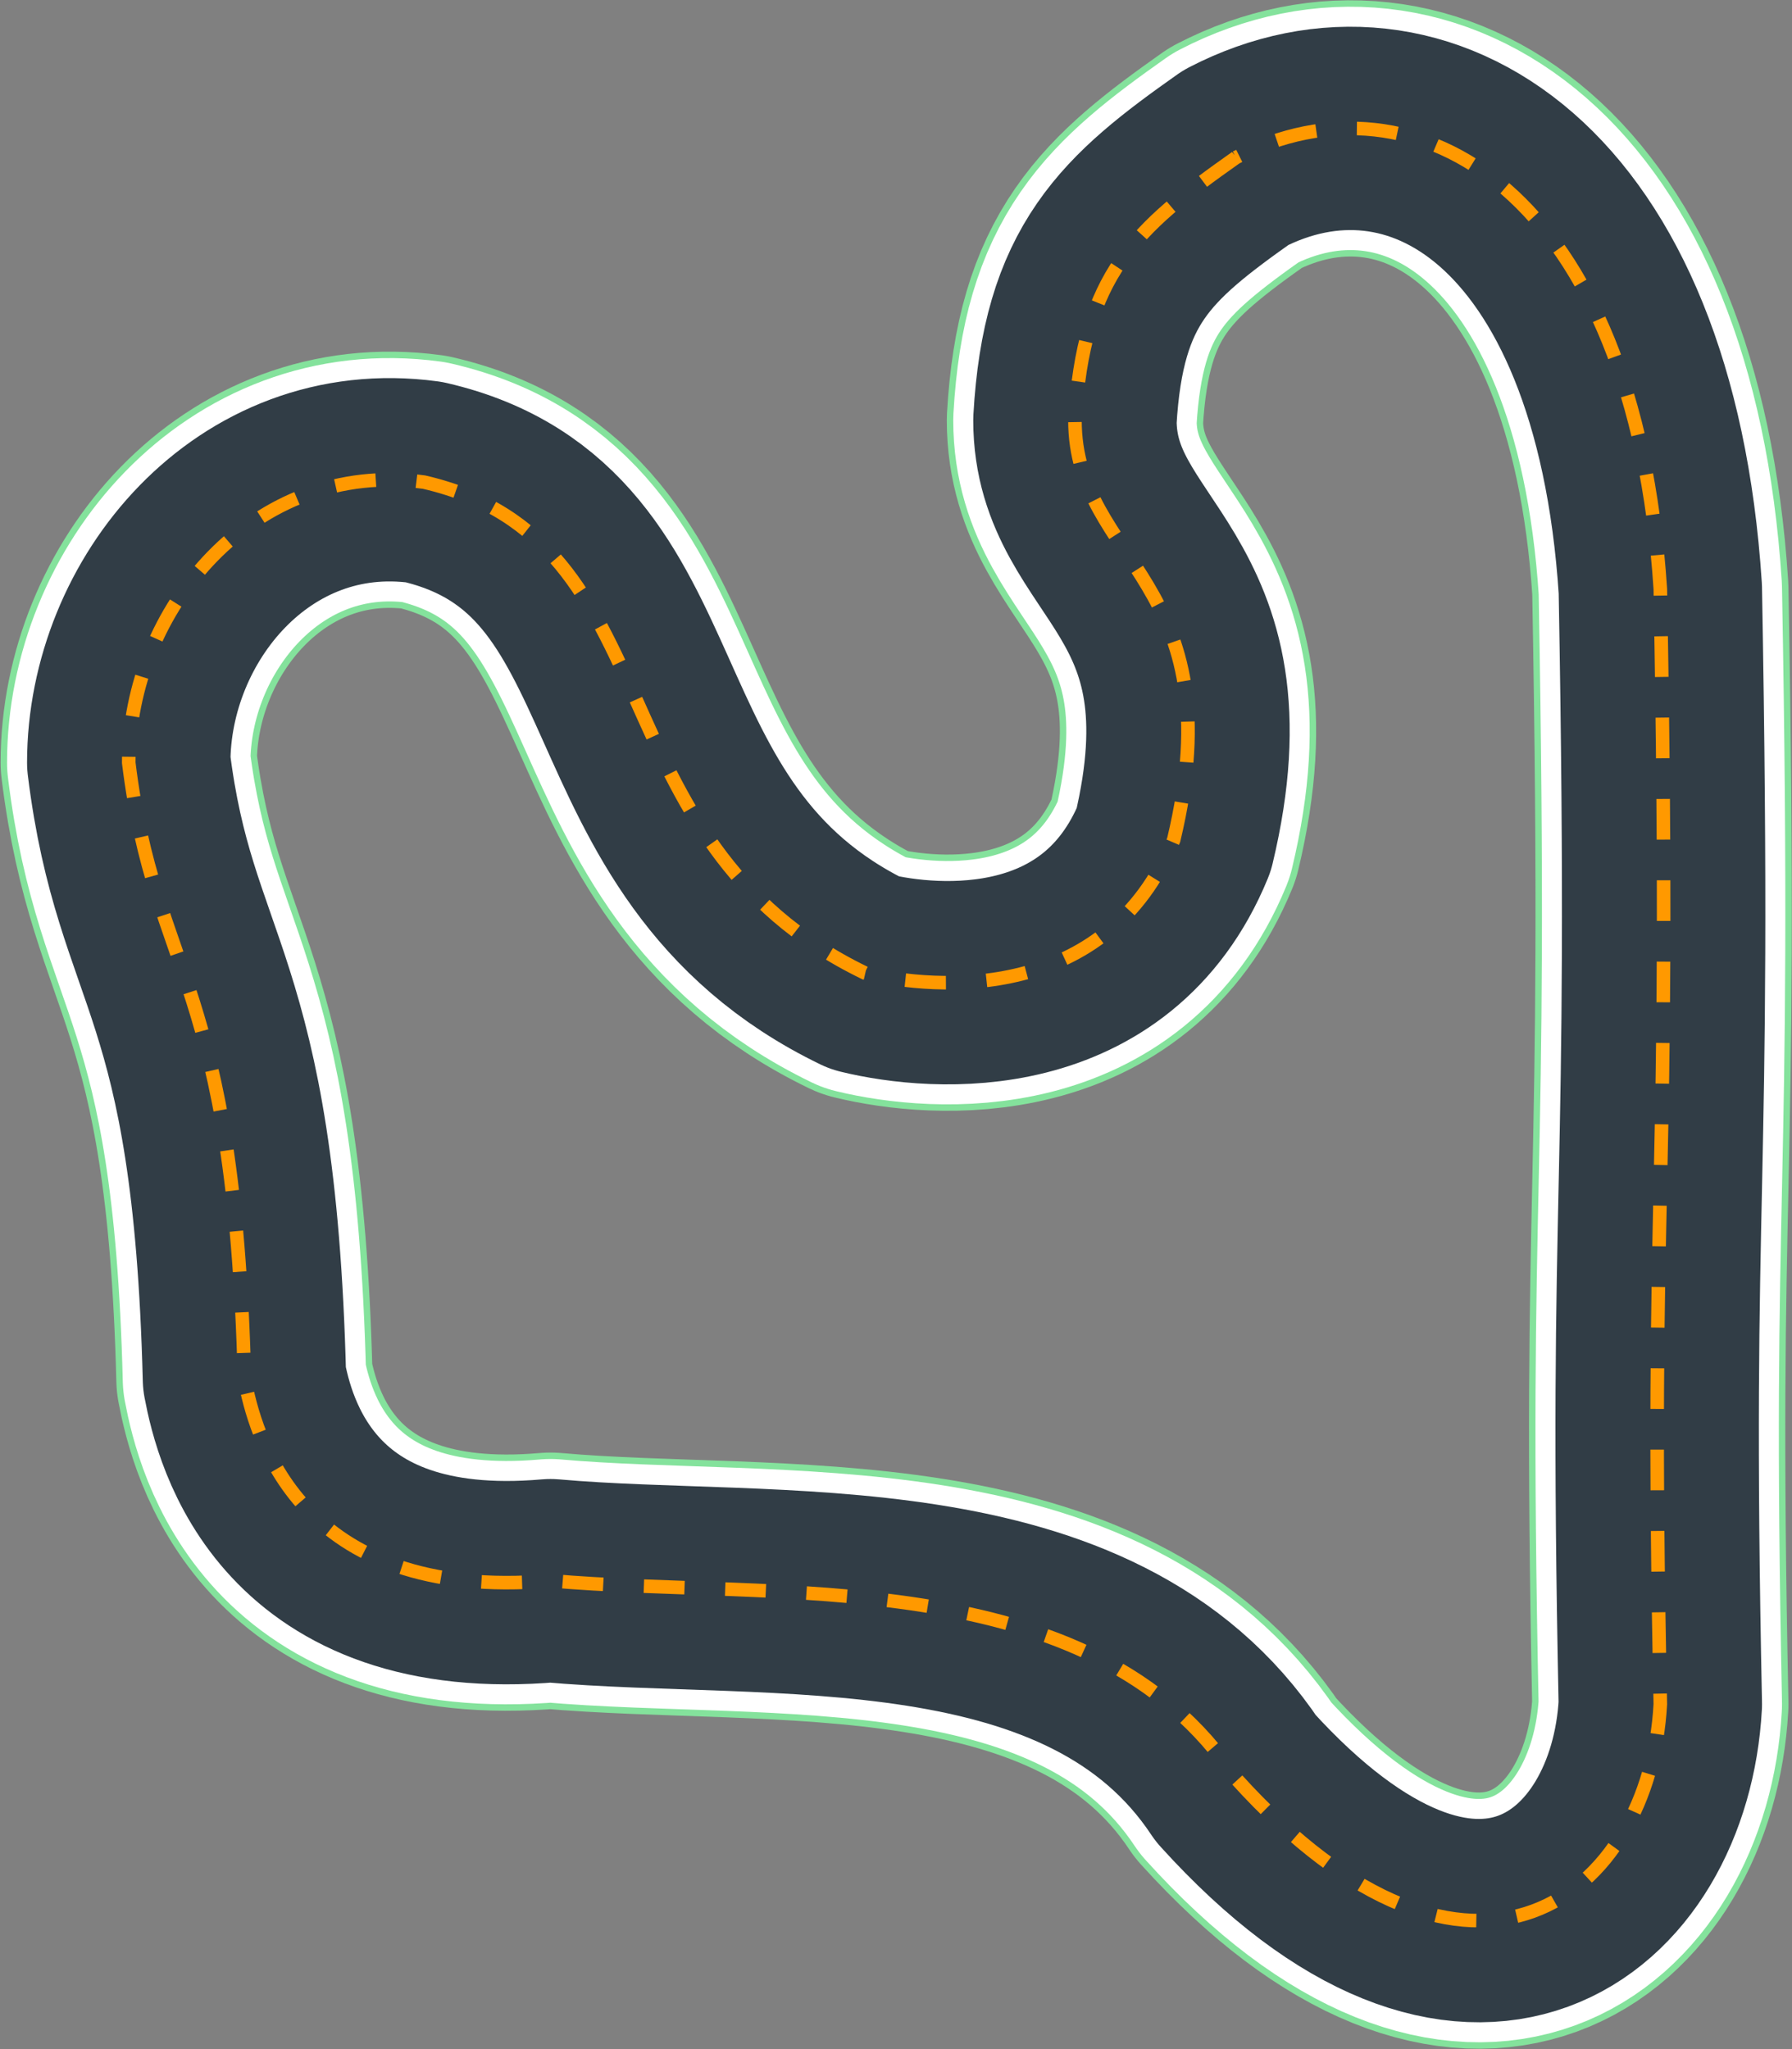 <svg height="3144" viewBox="0 0 2749 3144" width="2749" xmlns="http://www.w3.org/2000/svg"><rect x="0" y="0" width="2749" height="3144" fill="#808080" stroke="none"/><g fill="none" fill-rule="evenodd" transform="translate(197.5 197)"><g stroke-linejoin="round"><path d="m1698.5 44.714c-154.5 109-234.344 179.943-247 403 0 218.5 247 245 151.5 644-102.5 249.5-363.5 231-474 204-421.5-204-289-663.5-676-753-261.5-35.5-453 196-453 430.5 40.5 329 162 329 177.5 945 15.5 82 80 344 469.5 310 341.5 30.5 829.5-31 1051.5 303.5 363.5 402 635 179 651-114-17-824 17.5-747.5 0-1711-39.5-608.5-374-805.5-651-662z" stroke="#84e29c" stroke-width="393.12"/><path d="m1698.5 44.714c-154.5 109-234.344 179.943-247 403 0 218.5 247 245 151.5 644-102.5 249.5-363.5 231-474 204-421.5-204-289-663.5-676-753-261.5-35.5-453 196-453 430.5 40.5 329 162 329 177.5 945 15.5 82 80 344 469.5 310 341.5 30.5 829.5-31 1051.5 303.5 363.5 402 635 179 651-114-17-824 17.5-747.5 0-1711-39.5-608.5-374-805.5-651-662z" stroke="#fff" stroke-width="373.36"/><path d="m1698.5 44.714c-154.5 109-234.344 179.943-247 403 0 218.5 247 245 151.5 644-102.5 249.5-363.5 231-474 204-421.5-204-289-663.5-676-753-261.5-35.5-453 196-453 430.5 40.5 329 162 329 177.5 945 15.5 82 80 344 469.5 310 341.5 30.5 829.5-31 1051.5 303.5 363.5 402 635 179 651-114-17-824 17.5-747.5 0-1711-39.5-608.5-374-805.5-651-662z" stroke="#313d46" stroke-width="312"/></g><path d="m1698.5 44.714c-154.5 109-234.344 179.943-247 403 0 218.5 247 245 151.5 644-102.5 249.5-363.5 231-474 204-421.5-204-289-663.5-676-753-261.5-35.5-453 196-453 430.5 40.5 329 162 329 177.5 945 15.5 82 80 344 469.5 310 341.5 30.5 829.5-31 1051.5 303.5 363.5 402 635 179 651-114-17-824 17.5-747.5 0-1711-39.5-608.5-374-805.5-651-662z" stroke="#f90" stroke-dasharray="62.4" stroke-width="20.8"/></g></svg>